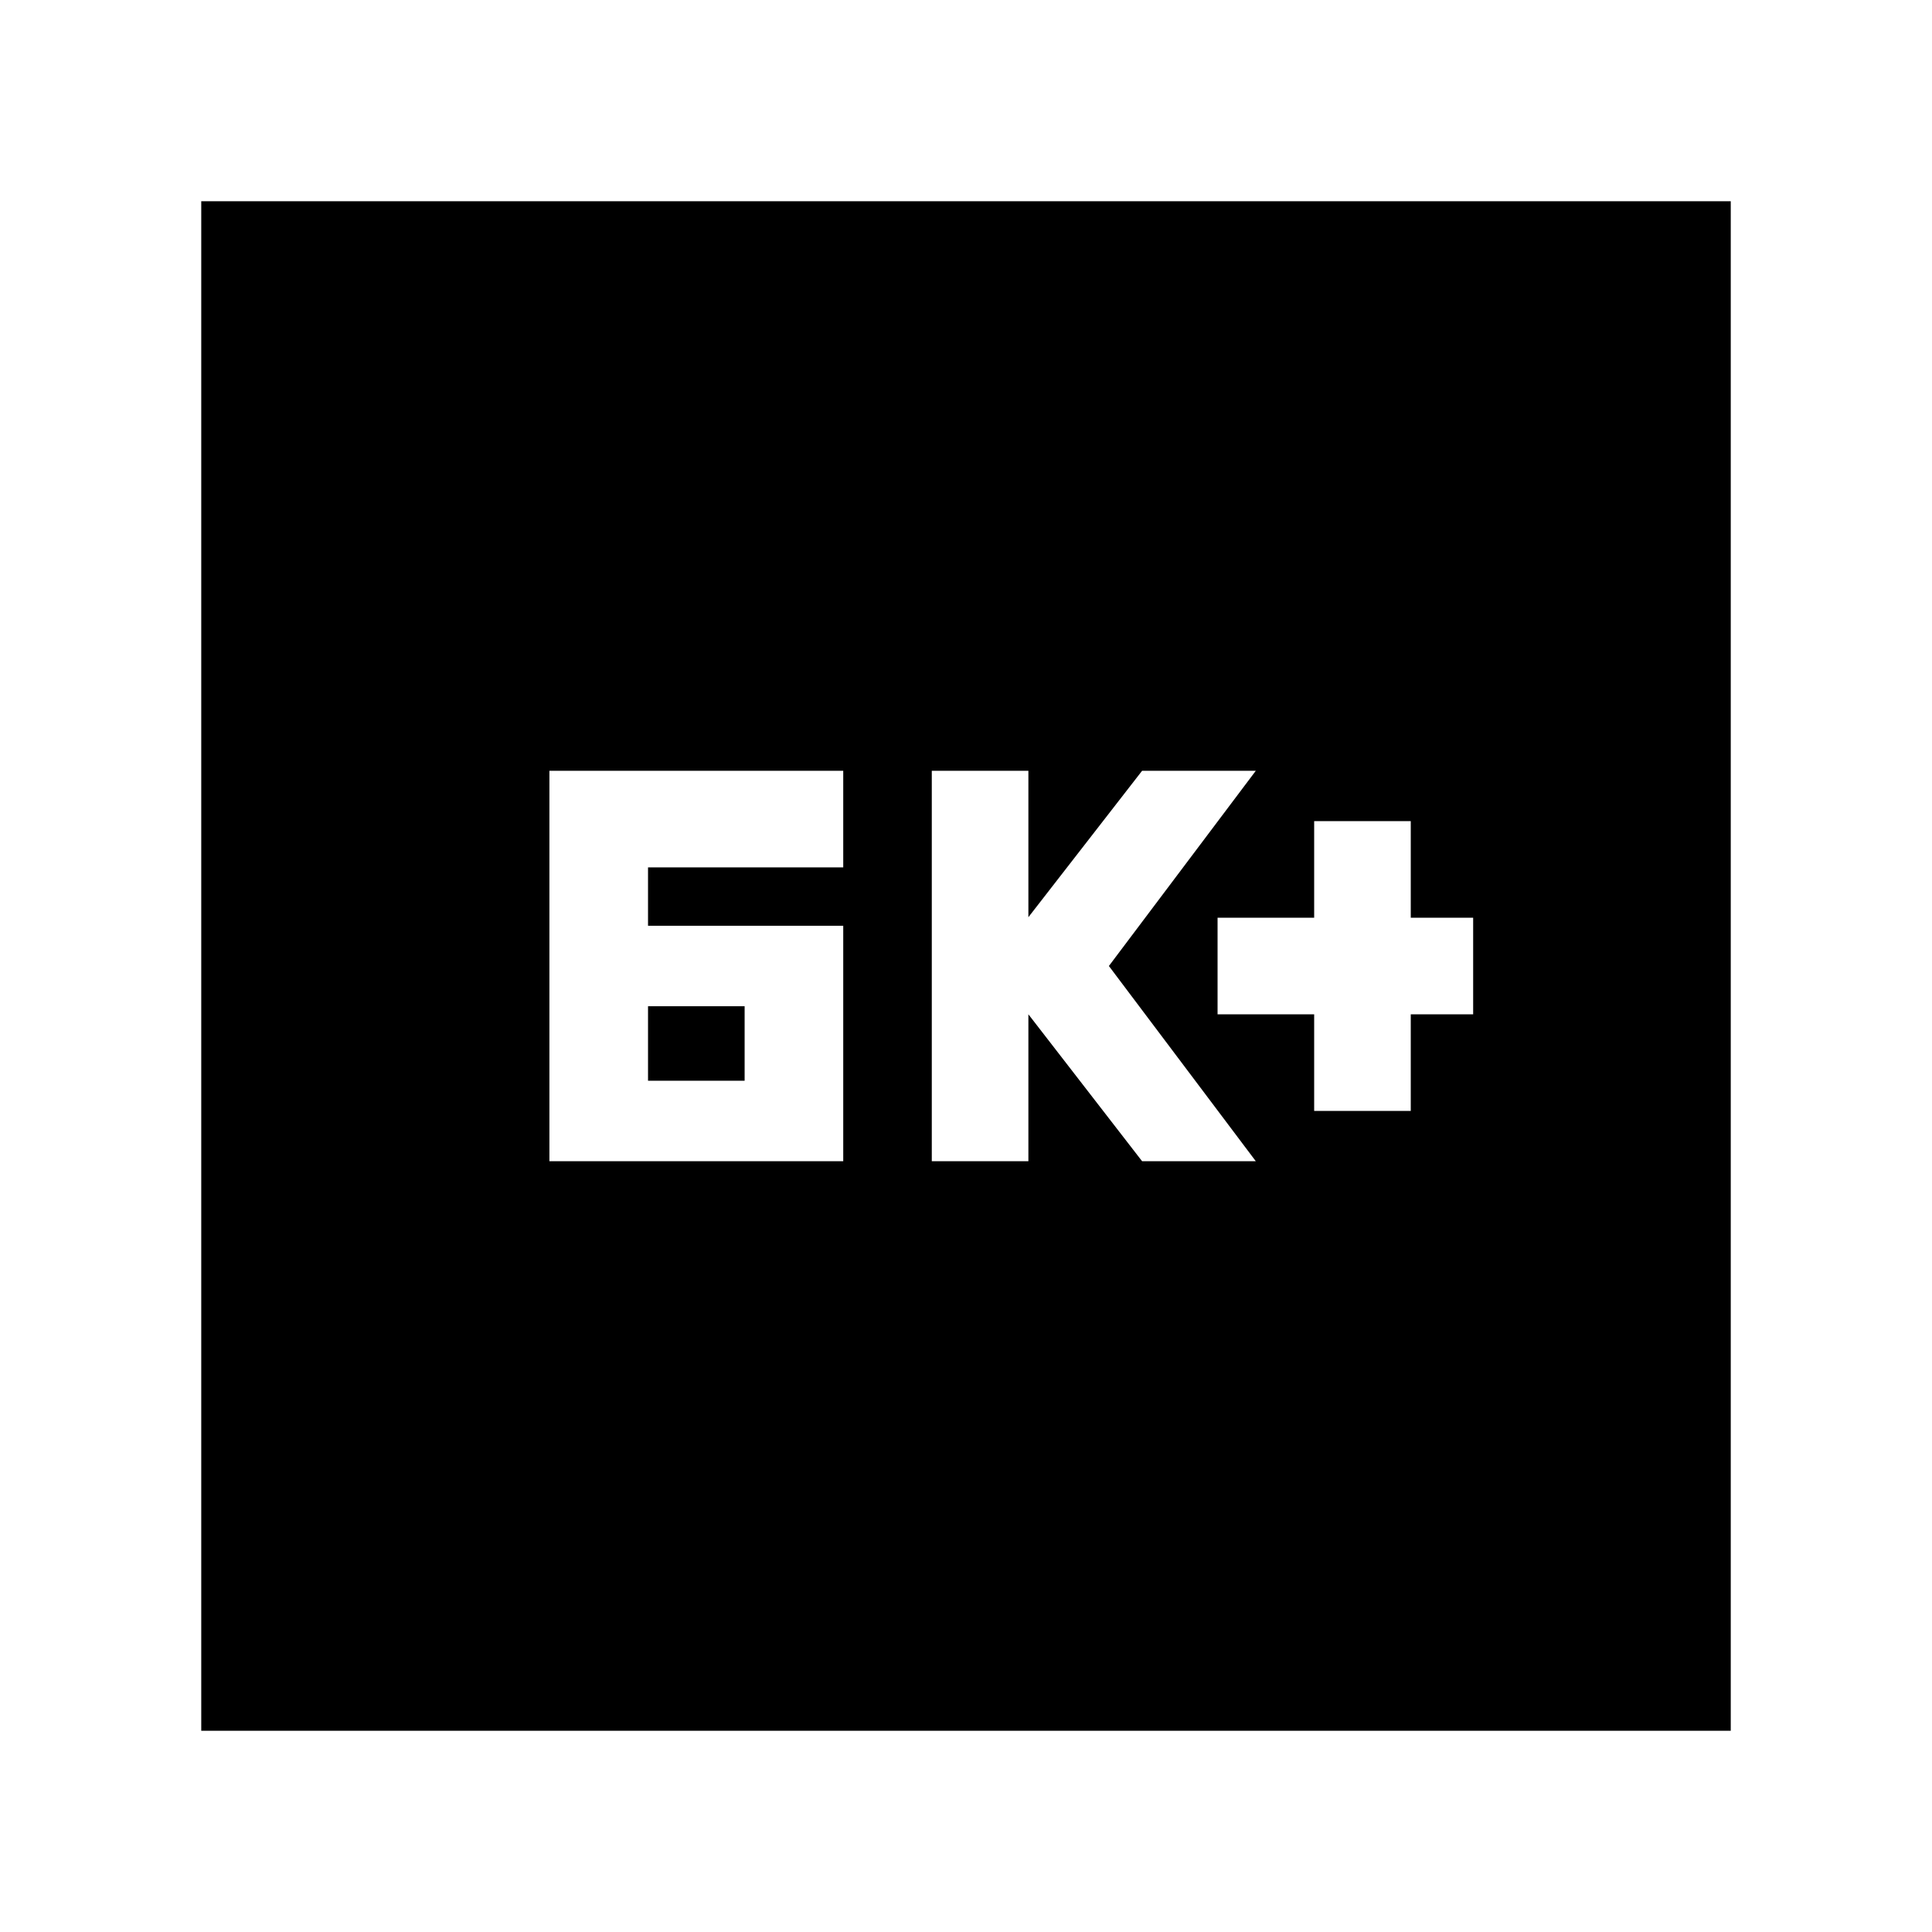 <svg xmlns="http://www.w3.org/2000/svg" height="20" viewBox="0 -960 960 960" width="20"><path d="M273-383h146v-117h-97v-29h97v-48H273v194Zm49-40v-37h48v37h-48Zm141 40h48v-73l56.5 73H624l-73-97 73-97h-56.5L511-504.25V-577h-48v194Zm190-25h48v-48h31v-48h-31v-48h-48v48h-48v48h48v48ZM100-100v-760h760v760H100Z"/></svg>